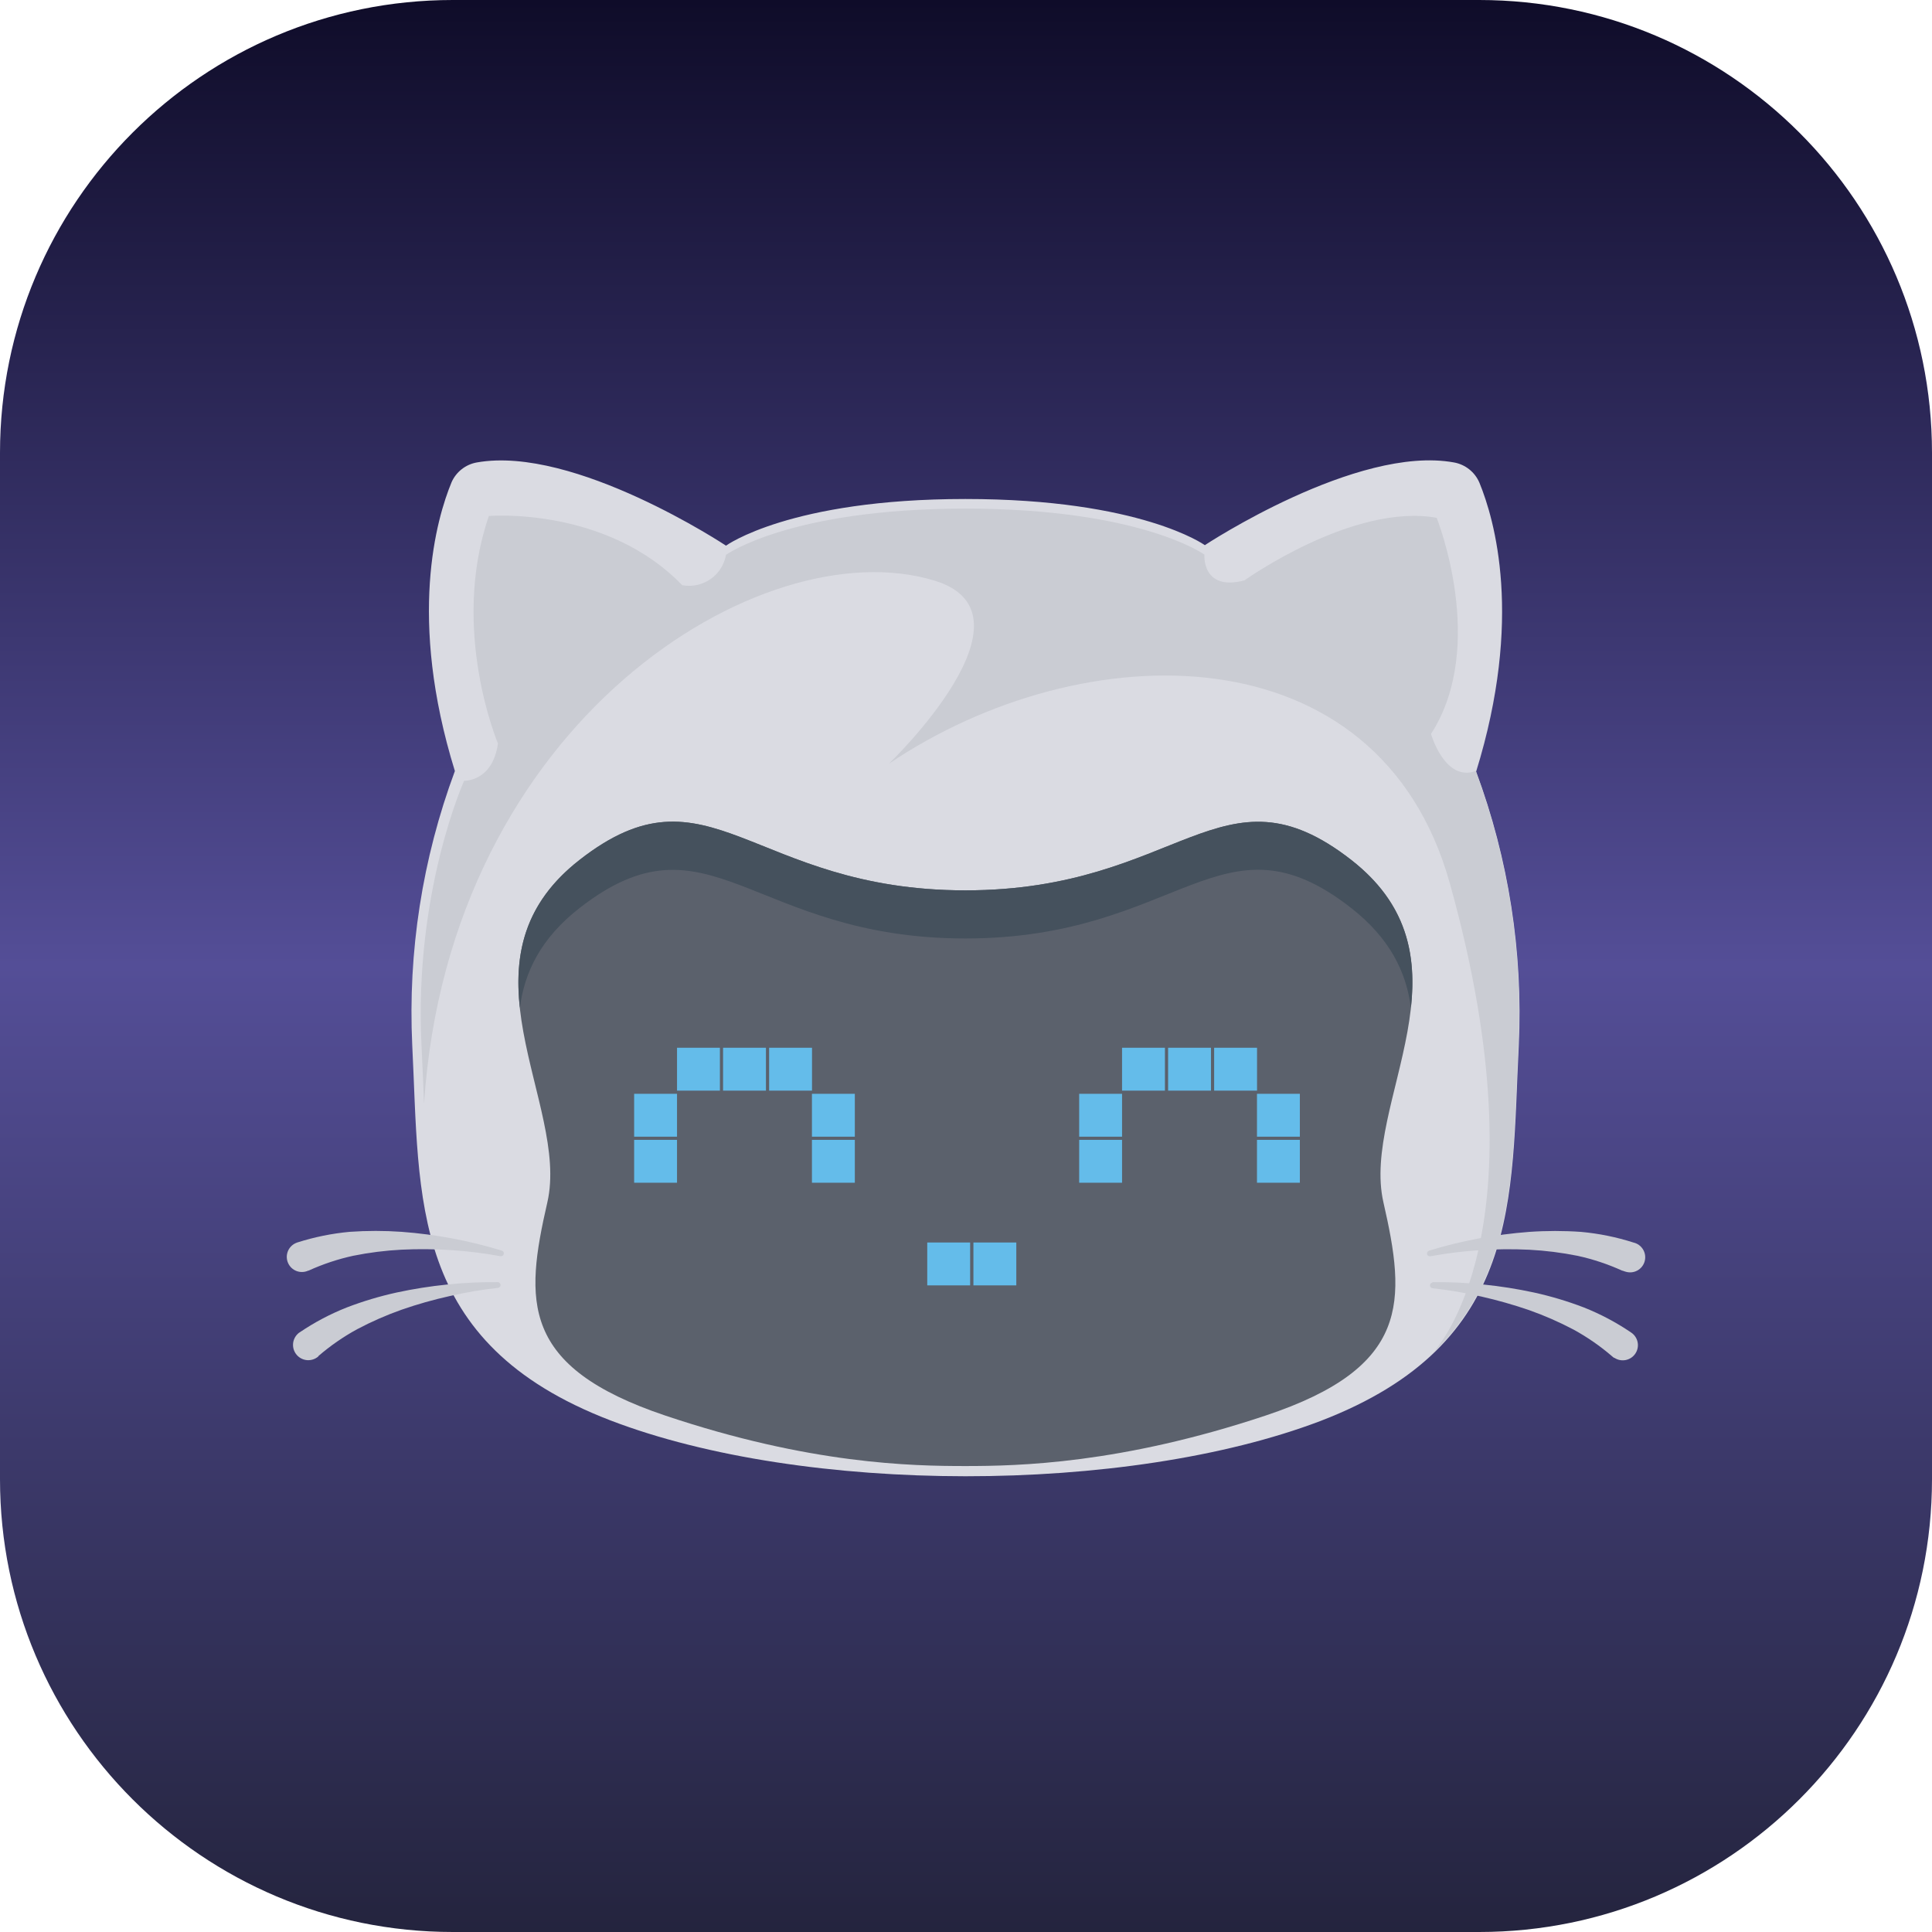 <svg width="256" height="256" viewBox="0 0 256 256" fill="none" xmlns="http://www.w3.org/2000/svg">
<g clip-path="url(#clip0_10_3)">
<path d="M196 0H60C26.863 0 0 26.863 0 60V196C0 229.137 26.863 256 60 256H196C229.137 256 256 229.137 256 196V60C256 26.863 229.137 0 196 0Z" fill="url(#paint0_linear_10_3)"/>
<path d="M80.871 188.205C54.115 177.922 55.649 158.809 54.624 138.486C54.042 126.122 55.964 113.768 60.274 102.165C53.994 81.89 57.852 68.694 59.838 63.891C60.139 63.214 60.602 62.622 61.186 62.166C61.77 61.71 62.457 61.404 63.187 61.276C76.101 58.976 96.199 72.302 96.199 72.302C96.199 72.302 104.657 66.119 127.919 66.119C151.18 66.119 159.647 72.237 159.647 72.237C159.647 72.237 179.776 58.936 192.658 61.276C193.4 61.408 194.096 61.723 194.686 62.193C195.275 62.662 195.737 63.271 196.032 63.964C198.017 68.807 201.875 81.963 195.596 102.238C199.906 113.841 201.828 126.195 201.246 138.558C200.213 158.882 201.754 177.994 174.998 188.277C149.275 198.068 106.562 198.068 80.871 188.205V188.205Z" fill="#DADBE2"/>
<path d="M179.042 113.941C161.882 100.567 156.354 117.977 127.919 117.977C99.484 117.977 93.963 100.527 76.795 113.941C59.628 127.356 75.528 146.226 72.526 159.318C69.523 172.409 68.942 181.11 88.144 187.567C107.345 194.024 120.872 194.258 127.919 194.258C134.965 194.258 148.5 193.967 167.702 187.567C186.903 181.166 186.314 172.441 183.311 159.318C180.309 146.194 196.209 127.323 179.042 113.941Z" fill="#5B616C"/>
<path d="M76.795 120.317C93.963 106.935 99.484 124.353 127.919 124.353C156.354 124.353 161.882 106.903 179.042 120.317C184.191 124.353 186.354 128.841 186.952 133.546C187.71 126.589 186.483 119.744 179.042 113.941C161.882 100.567 156.354 117.977 127.919 117.977C99.484 117.977 93.963 100.527 76.795 113.941C69.354 119.744 68.135 126.589 68.885 133.546C69.491 128.841 71.646 124.329 76.795 120.317V120.317Z" fill="#45515D"/>
<path d="M127.918 67.394C104.657 67.394 96.198 73.52 96.198 73.52C95.974 74.811 95.247 75.959 94.178 76.715C93.109 77.472 91.784 77.774 90.492 77.556H90.411C80.282 67.063 64.777 68.371 64.777 68.371C59.587 83.432 65.98 98.509 65.98 98.509C65.278 103.602 61.5 103.457 61.5 103.457C61.5 103.457 54.842 118.162 55.85 138.486C55.988 141.101 56.076 143.692 56.189 146.242C59.523 95.611 100.944 70.001 123.802 76.926C138.451 81.358 117.797 101.189 117.797 101.189C143.569 83.811 182.722 83.303 192.125 117.097C205.039 163.426 190.107 178.858 190.043 179.084C201.084 168.414 200.414 153.789 201.189 138.486C201.771 126.122 199.849 113.768 195.539 102.165C191.439 103.65 189.615 97.25 189.615 97.25C197.162 85.563 190.366 68.613 190.366 68.613C179.276 66.619 164.901 76.902 164.901 76.902C159.211 78.395 159.59 73.488 159.59 73.488C159.59 73.488 151.18 67.394 127.918 67.394V67.394Z" fill="#CACCD3"/>
<path d="M66.311 166.453C64.144 166.055 61.956 165.785 59.757 165.645C57.575 165.502 55.387 165.483 53.203 165.589C51.053 165.701 48.913 165.97 46.803 166.396C44.766 166.841 42.783 167.501 40.886 168.365H40.838C40.355 168.587 39.804 168.608 39.306 168.423C38.808 168.238 38.404 167.863 38.183 167.381C37.961 166.898 37.94 166.347 38.125 165.849C38.31 165.351 38.684 164.947 39.167 164.725L39.385 164.637C41.644 163.917 43.974 163.443 46.334 163.224C48.629 163.063 50.933 163.063 53.227 163.224C55.483 163.392 57.728 163.686 59.951 164.104C62.164 164.517 64.352 165.056 66.504 165.718C66.551 165.733 66.595 165.757 66.632 165.788C66.67 165.82 66.701 165.858 66.723 165.902C66.746 165.945 66.759 165.993 66.763 166.042C66.767 166.09 66.762 166.14 66.747 166.186C66.724 166.275 66.667 166.352 66.589 166.4C66.511 166.448 66.417 166.464 66.327 166.445L66.311 166.453Z" fill="#CACCD3"/>
<path d="M66.044 170.642C63.856 170.881 61.684 171.25 59.539 171.747C57.402 172.222 55.295 172.821 53.227 173.539C51.197 174.257 49.223 175.123 47.319 176.13C45.49 177.129 43.772 178.32 42.194 179.681V179.722C41.793 180.078 41.266 180.26 40.73 180.229C40.194 180.197 39.693 179.954 39.337 179.552C38.98 179.151 38.798 178.624 38.83 178.088C38.861 177.553 39.105 177.051 39.506 176.695C39.564 176.638 39.629 176.589 39.7 176.55C41.66 175.22 43.76 174.11 45.963 173.24C48.111 172.417 50.318 171.756 52.566 171.263C54.777 170.786 57.014 170.433 59.265 170.206C61.503 169.972 63.753 169.866 66.004 169.891C66.103 169.907 66.191 169.96 66.251 170.04C66.312 170.12 66.339 170.22 66.327 170.319C66.316 170.4 66.278 170.476 66.219 170.534C66.161 170.592 66.086 170.63 66.004 170.642H66.044Z" fill="#CACCD3"/>
<path d="M189.341 165.726C191.49 165.063 193.675 164.524 195.886 164.112C198.113 163.698 200.36 163.404 202.618 163.232C204.91 163.071 207.211 163.071 209.503 163.232C211.864 163.447 214.194 163.921 216.452 164.645C216.714 164.706 216.962 164.819 217.179 164.978C217.397 165.137 217.58 165.338 217.718 165.57C217.856 165.801 217.946 166.058 217.982 166.325C218.018 166.592 218 166.863 217.929 167.123C217.858 167.383 217.735 167.626 217.567 167.837C217.4 168.048 217.192 168.223 216.955 168.352C216.719 168.481 216.458 168.561 216.19 168.587C215.922 168.612 215.652 168.584 215.395 168.503L215.233 168.454L215.015 168.374H214.959C213.062 167.509 211.079 166.849 209.043 166.404C206.932 165.979 204.792 165.709 202.642 165.597C200.458 165.491 198.27 165.51 196.088 165.654C193.887 165.793 191.696 166.063 189.526 166.461C189.43 166.48 189.33 166.46 189.248 166.405C189.167 166.351 189.11 166.266 189.09 166.17C189.073 166.078 189.089 165.984 189.135 165.902C189.18 165.821 189.253 165.759 189.341 165.726V165.726Z" fill="#CACCD3"/>
<path d="M189.817 169.891C192.067 169.866 194.318 169.972 196.556 170.206C198.807 170.433 201.044 170.786 203.255 171.263C205.502 171.756 207.709 172.417 209.858 173.24C212.061 174.113 214.161 175.225 216.121 176.558C216.342 176.702 216.532 176.888 216.681 177.106C216.83 177.324 216.935 177.569 216.989 177.827C217.044 178.085 217.047 178.351 216.998 178.611C216.949 178.87 216.85 179.117 216.706 179.338C216.562 179.559 216.376 179.75 216.158 179.899C215.94 180.048 215.695 180.152 215.437 180.207C215.179 180.261 214.912 180.264 214.653 180.215C214.394 180.167 214.147 180.068 213.926 179.923H213.869C213.806 179.882 213.747 179.836 213.691 179.786L213.635 179.738C212.06 178.376 210.344 177.186 208.518 176.186C206.614 175.18 204.64 174.314 202.61 173.596C200.542 172.886 198.438 172.288 196.306 171.804C194.161 171.307 191.989 170.937 189.801 170.698C189.702 170.682 189.613 170.629 189.553 170.549C189.493 170.469 189.466 170.369 189.478 170.27C189.489 170.189 189.527 170.113 189.585 170.055C189.643 169.997 189.719 169.959 189.801 169.947L189.817 169.891Z" fill="#CACCD3"/>
<path d="M122.866 164.637H128.548V170.319H122.866V164.637Z" fill="#64BCEA"/>
<path d="M128.984 164.637H134.666V170.319H128.984V164.637Z" fill="#64BCEA"/>
<path d="M107.587 151.036H113.269V156.719H107.587V151.036Z" fill="#64BCEA"/>
<path d="M107.587 144.935H113.269V150.617H107.587V144.935Z" fill="#64BCEA"/>
<path d="M84.027 151.036H89.709V156.719H84.027V151.036Z" fill="#64BCEA"/>
<path d="M84.027 144.935H89.709V150.617H84.027V144.935Z" fill="#64BCEA"/>
<path d="M101.913 138.833H107.595V144.515H101.913V138.833Z" fill="#64BCEA"/>
<path d="M95.811 138.833H101.493V144.515H95.811V138.833Z" fill="#64BCEA"/>
<path d="M89.71 138.833H95.392V144.515H89.71V138.833Z" fill="#64BCEA"/>
<path d="M166.556 151.036H172.238V156.719H166.556V151.036Z" fill="#64BCEA"/>
<path d="M166.556 144.935H172.238V150.617H166.556V144.935Z" fill="#64BCEA"/>
<path d="M142.996 151.036H148.678V156.719H142.996V151.036Z" fill="#64BCEA"/>
<path d="M142.996 144.935H148.678V150.617H142.996V144.935Z" fill="#64BCEA"/>
<path d="M160.881 138.833H166.564V144.515H160.881V138.833Z" fill="#64BCEA"/>
<path d="M154.78 138.833H160.462V144.515H154.78V138.833Z" fill="#64BCEA"/>
<path d="M148.678 138.833H154.36V144.515H148.678V138.833Z" fill="#64BCEA"/>
</g>
<defs>
<linearGradient id="paint0_linear_10_3" x1="128" y1="0" x2="128" y2="256" gradientUnits="userSpaceOnUse">
<stop stop-color="#0F0C29"/>
<stop offset="0.5" stop-color="#544E97"/>
<stop offset="1" stop-color="#24243E"/>
</linearGradient>
<clipPath id="clip0_10_3">
<rect width="256" height="256" fill="white"/>
</clipPath>
</defs>
</svg>
